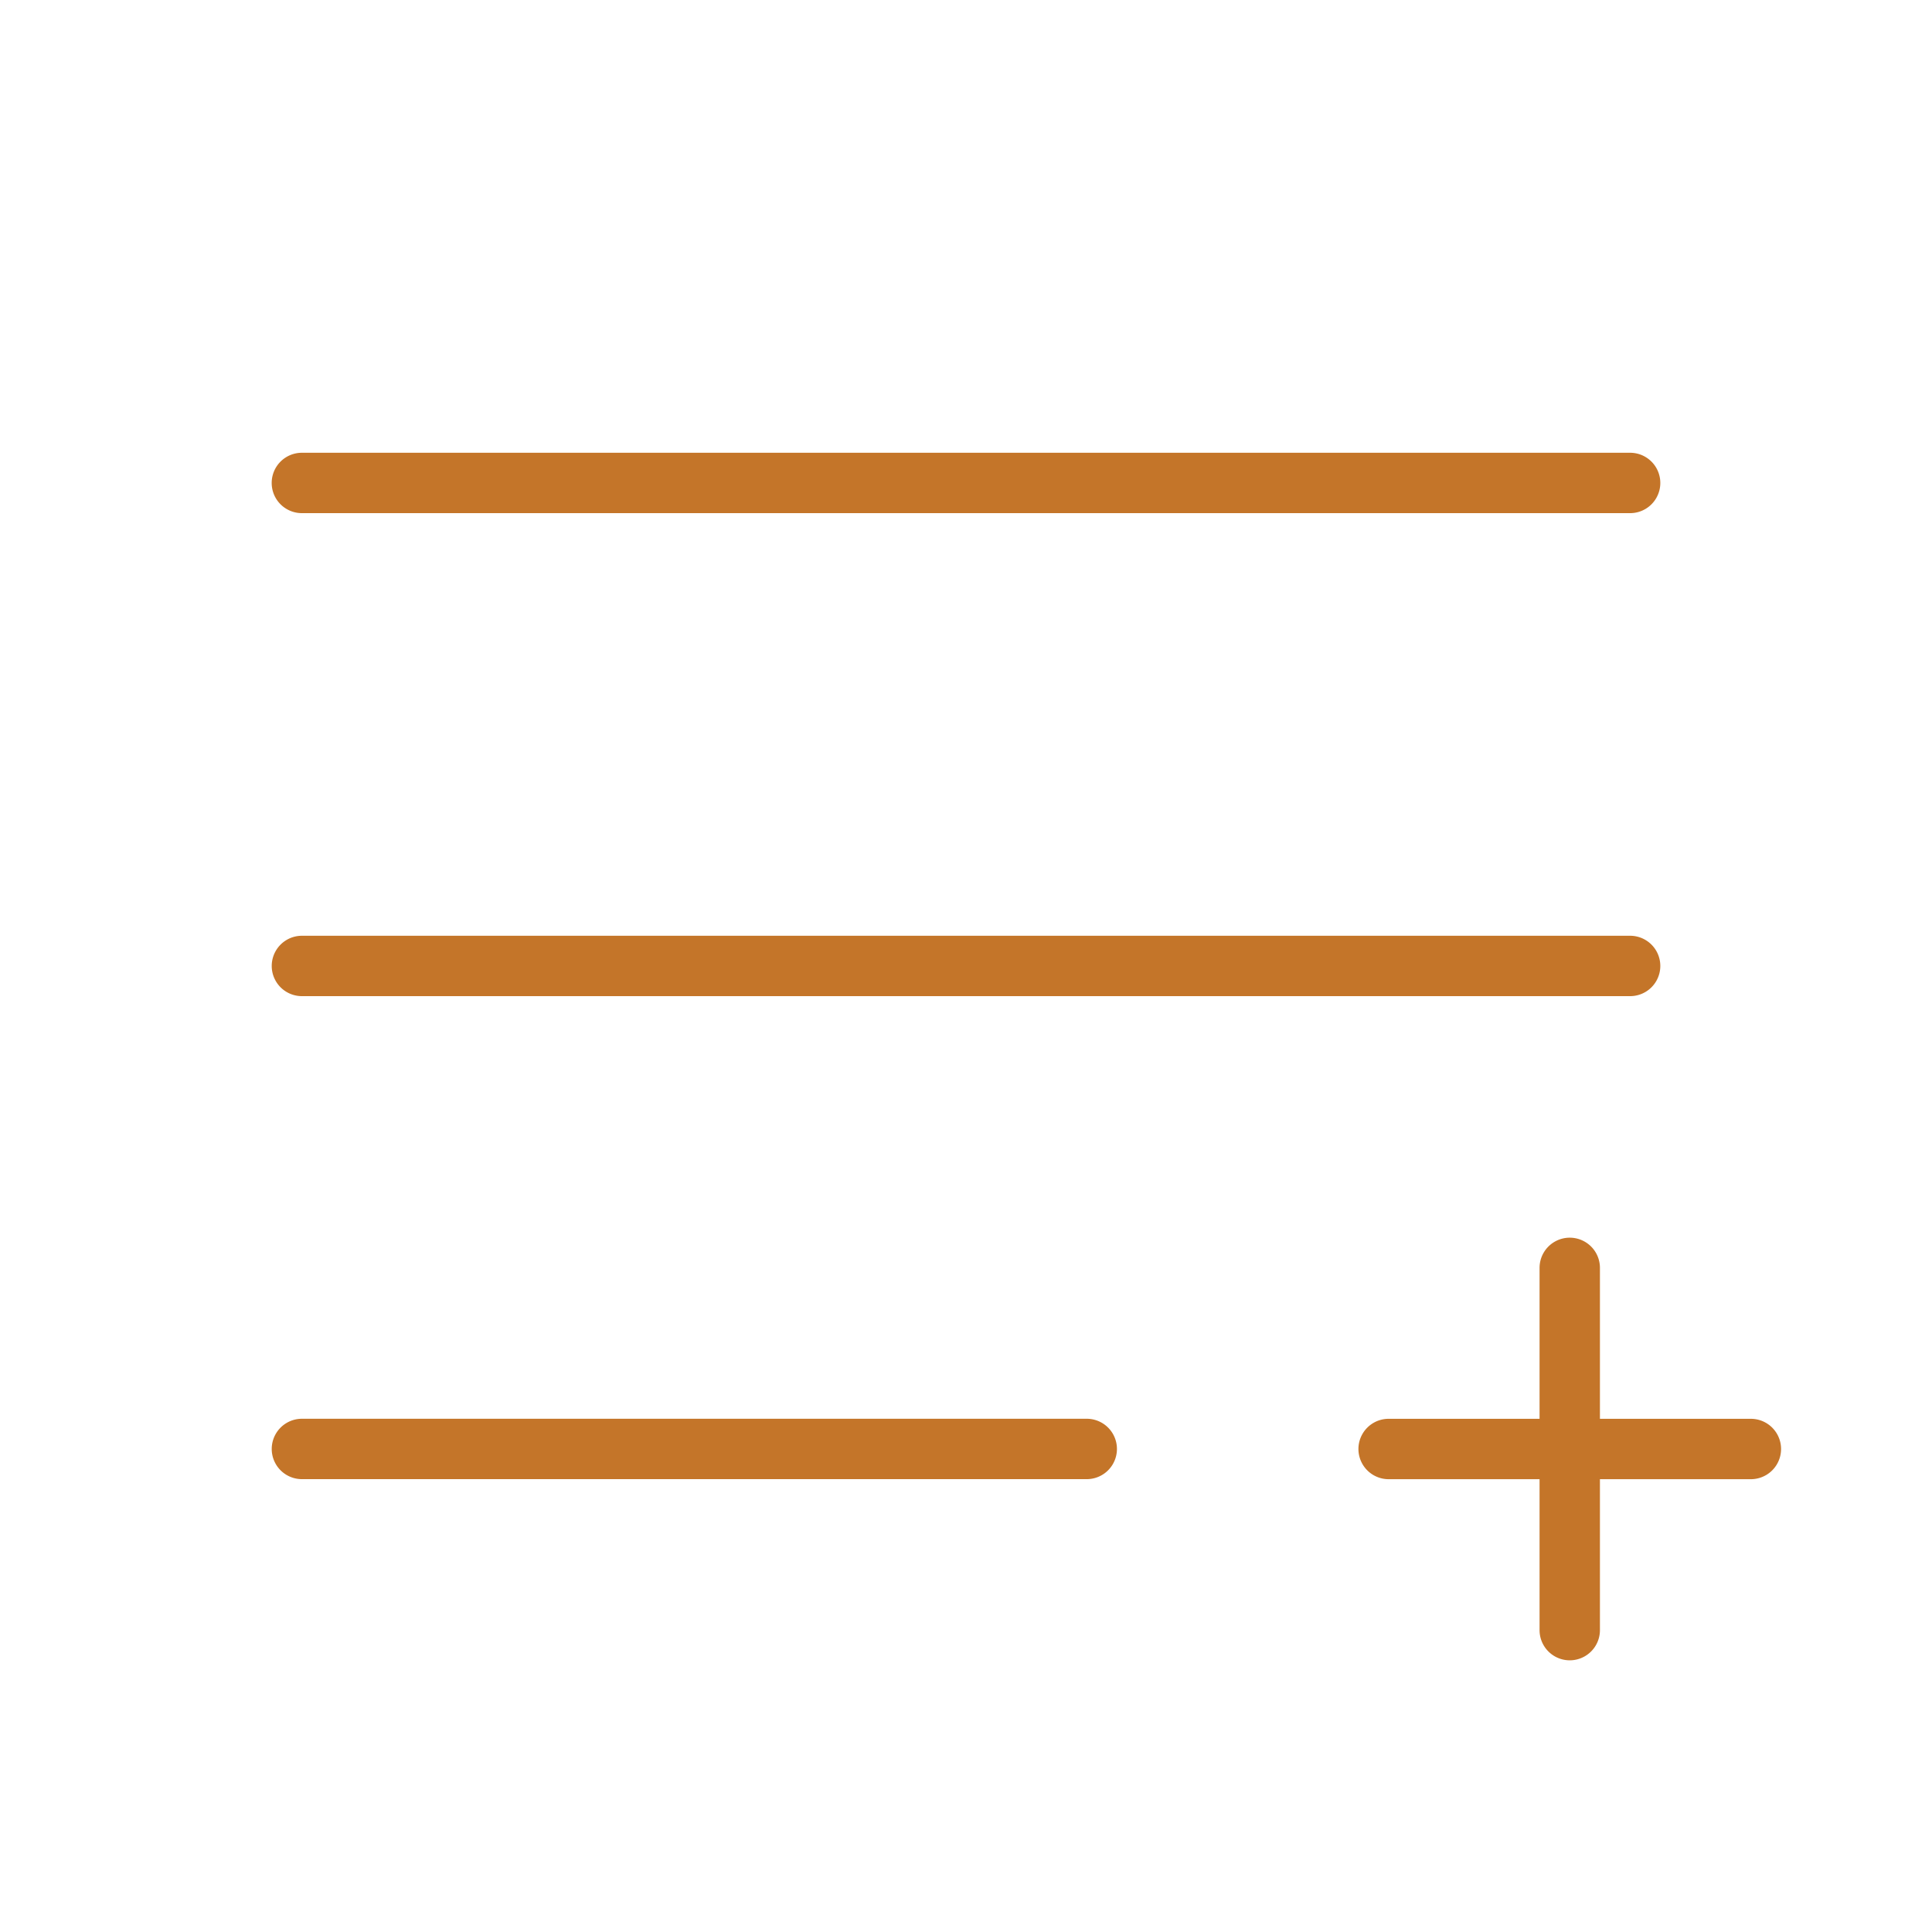 <svg id="Flat" xmlns="http://www.w3.org/2000/svg" viewBox="0 0 256 256" fill="#c47529">
  <path d="M36,63.994a4,4,0,0,1,4-4H216a4,4,0,0,1,0,8H40A4,4,0,0,1,36,63.994Zm180,60H40.006a4,4,0,0,0,0,8H216a4,4,0,1,0,0-8Zm-72,64H40.006a4,4,0,0,0,0,8H144a4,4,0,0,0,0-8ZM232,188H212V168a4,4,0,0,0-8,0v20H184a4,4,0,0,0,0,8h20v20a4,4,0,0,0,8,0V196h20a4,4,0,0,0,0-8Z"/>
</svg>
